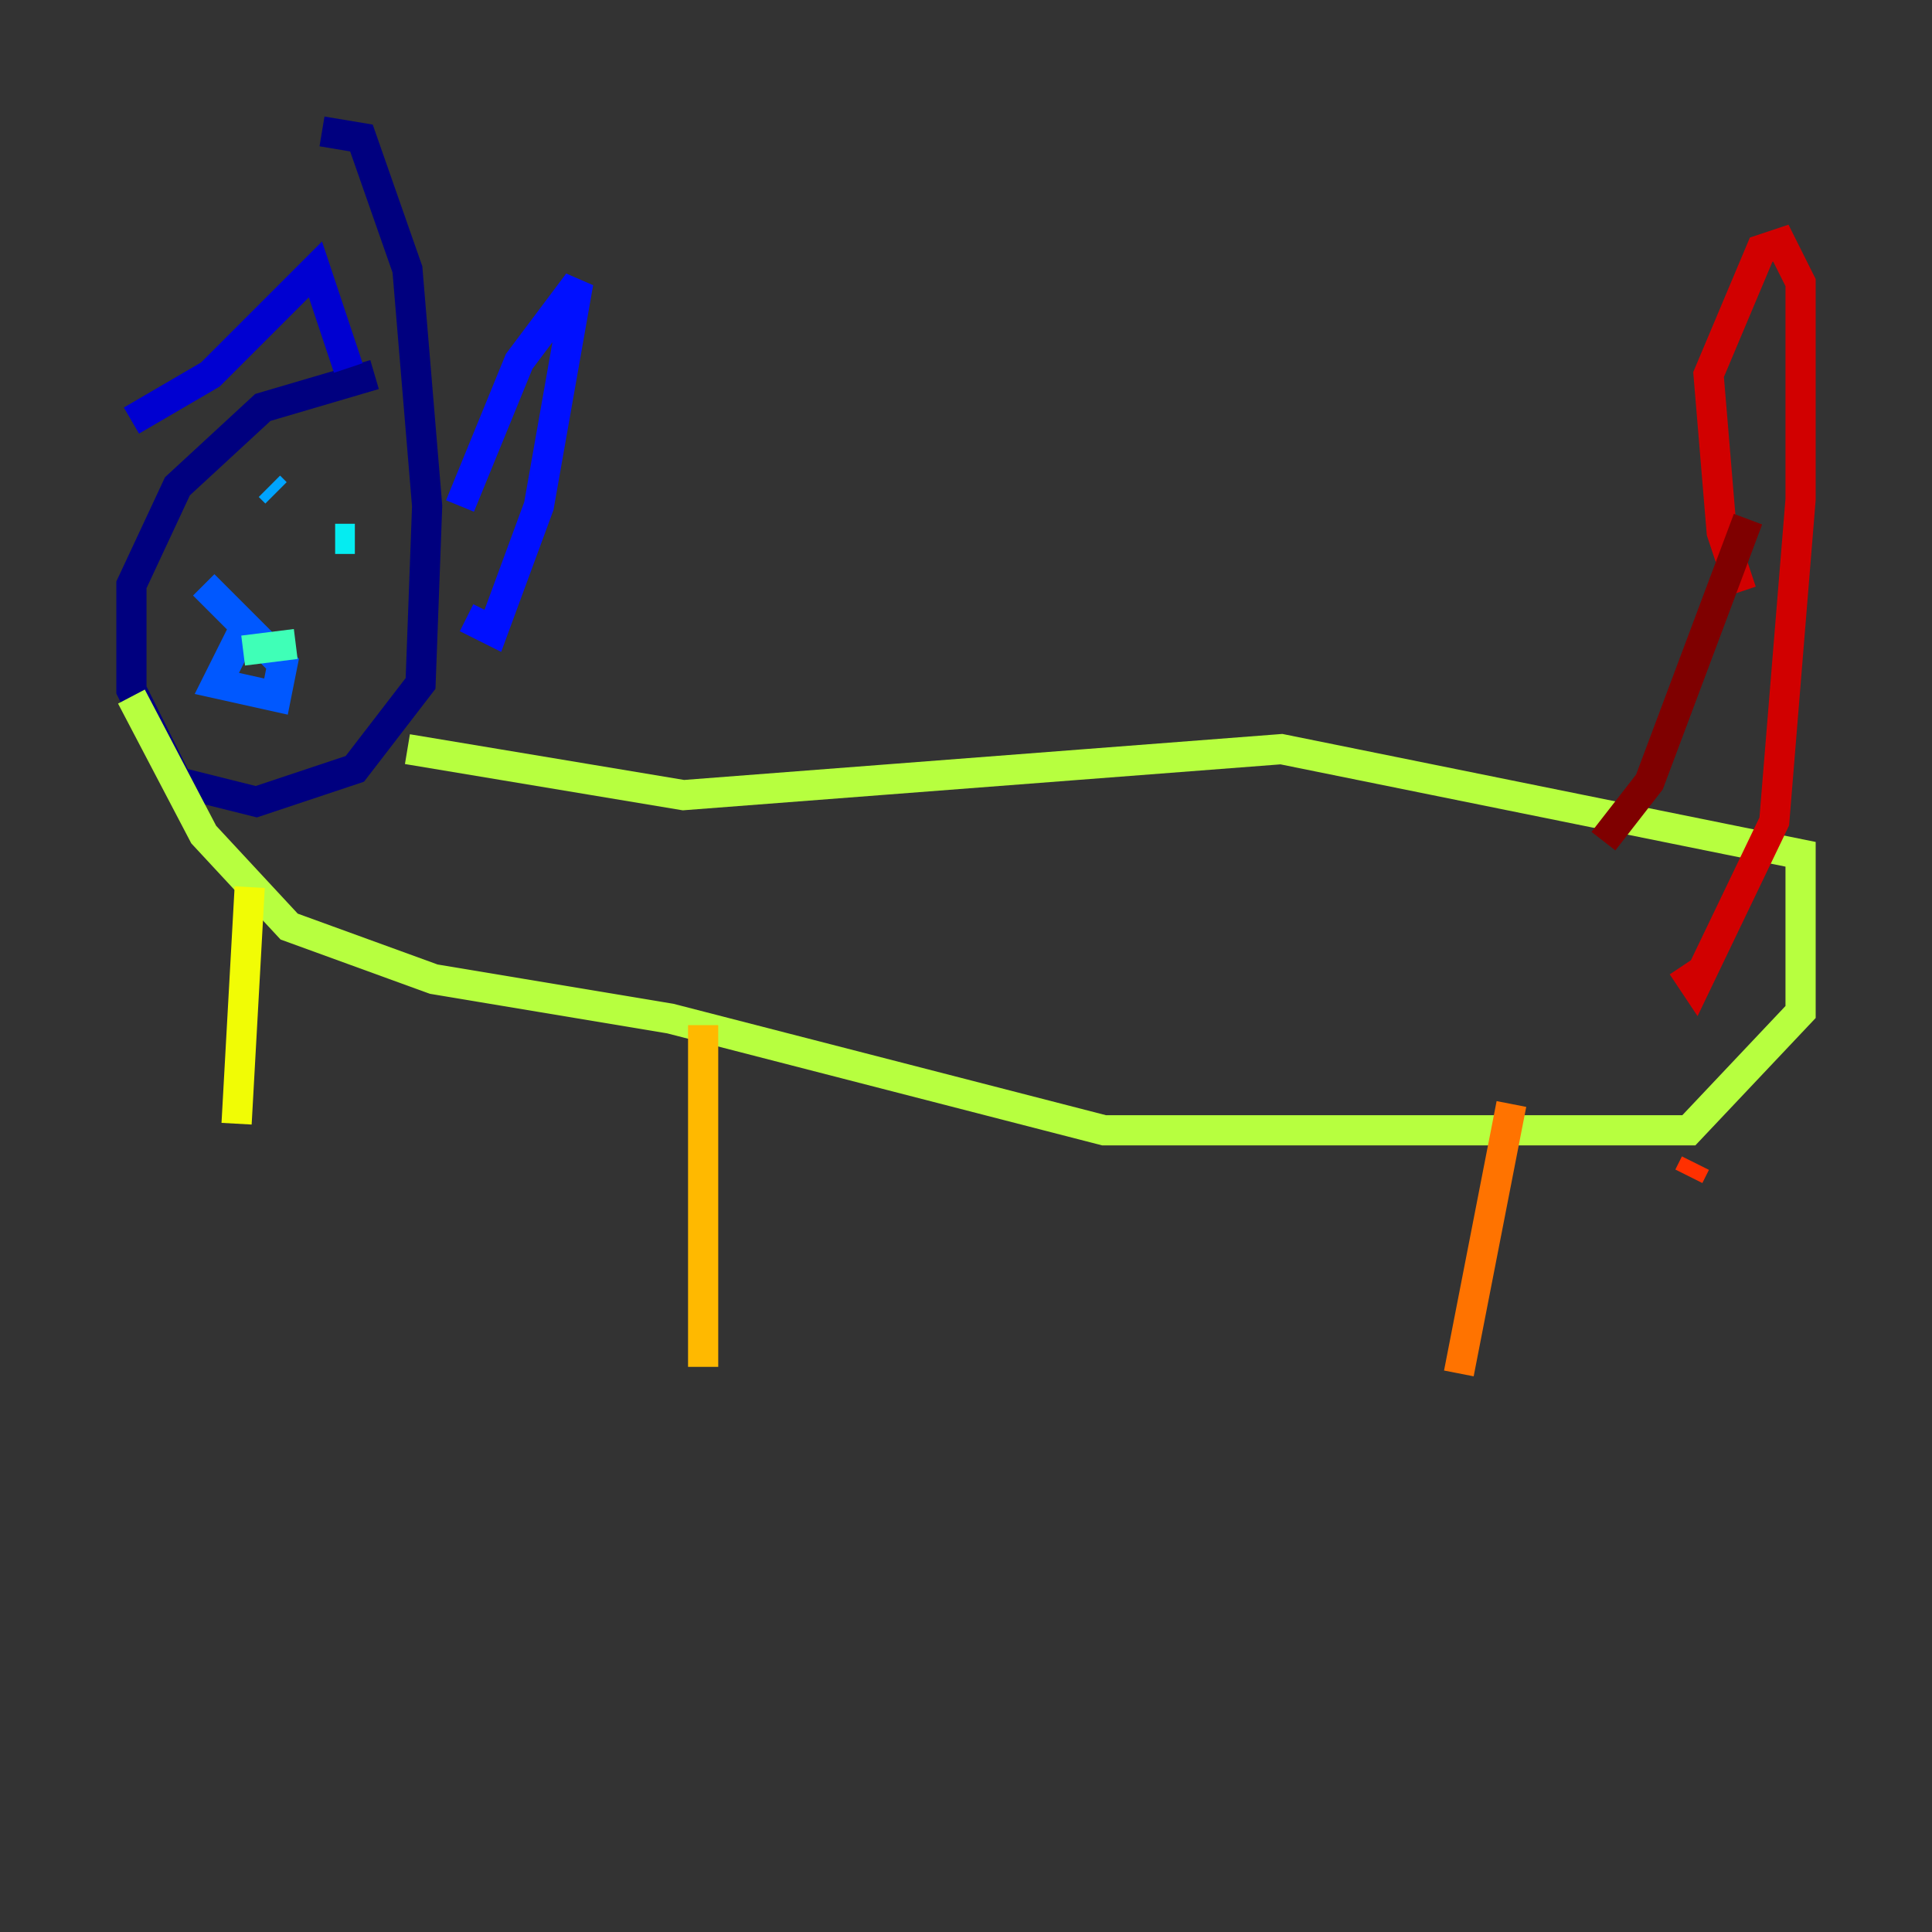 <?xml version="1.0" encoding="utf-8" ?>
<svg baseProfile="tiny" height="128" version="1.2" viewBox="0,0,128,128" width="128" xmlns="http://www.w3.org/2000/svg" xmlns:ev="http://www.w3.org/2001/xml-events" xmlns:xlink="http://www.w3.org/1999/xlink"><rect x="0" y="0" width="128" height="128" fill="#333333" stroke="none"/><defs /><polyline fill="none" points="24.816,24.816 17.415,26.993 11.755,32.218 8.707,38.748 8.707,45.714 11.755,51.809 16.98,53.116 23.51,50.939 27.864,45.279 28.299,33.524 26.993,17.85 23.946,9.143 21.333,8.707" stroke="#00007f" stroke-width="2" /><polyline fill="none" points="8.707,27.864 13.932,24.816 20.898,17.85 23.075,24.381" stroke="#0000d1" stroke-width="2" /><polyline fill="none" points="30.476,33.524 34.395,23.946 38.313,18.721 35.701,33.524 32.653,41.796 30.912,40.925" stroke="#0010ff" stroke-width="2" /><polyline fill="none" points="16.109,41.796 14.367,45.279 18.286,46.15 18.721,43.973 13.497,38.748" stroke="#0058ff" stroke-width="2" /><polyline fill="none" points="18.286,32.653 17.85,32.218" stroke="#00a4ff" stroke-width="2" /><polyline fill="none" points="23.51,35.701 22.204,35.701" stroke="#05ecf1" stroke-width="2" /><polyline fill="none" points="16.109,43.102 19.592,42.667" stroke="#3fffb7" stroke-width="2" /><polyline fill="none" points="17.415,41.361 17.415,41.361" stroke="#7cff79" stroke-width="2" /><polyline fill="none" points="26.993,49.633 45.279,52.68 84.898,49.633 119.293,56.599 119.293,67.048 111.891,74.884 73.143,74.884 44.408,67.483 28.735,64.871 19.157,61.388 13.497,55.292 8.707,46.15" stroke="#b7ff3f" stroke-width="2" /><polyline fill="none" points="16.544,58.776 15.674,74.449" stroke="#f1fc05" stroke-width="2" /><polyline fill="none" points="46.585,67.918 46.585,90.558" stroke="#ffb900" stroke-width="2" /><polyline fill="none" points="100.136,73.143 96.653,90.993" stroke="#ff7300" stroke-width="2" /><polyline fill="none" points="112.326,77.061 111.891,77.932" stroke="#ff3000" stroke-width="2" /><polyline fill="none" points="115.374,39.184 114.068,35.265 113.197,24.816 116.68,16.544 117.986,16.109 119.293,18.721 119.293,33.088 117.551,54.422 112.326,65.306 111.456,64.0" stroke="#d10000" stroke-width="2" /><polyline fill="none" points="115.809,34.395 109.279,51.809 106.231,55.728" stroke="#7f0000" stroke-width="2" /></svg>